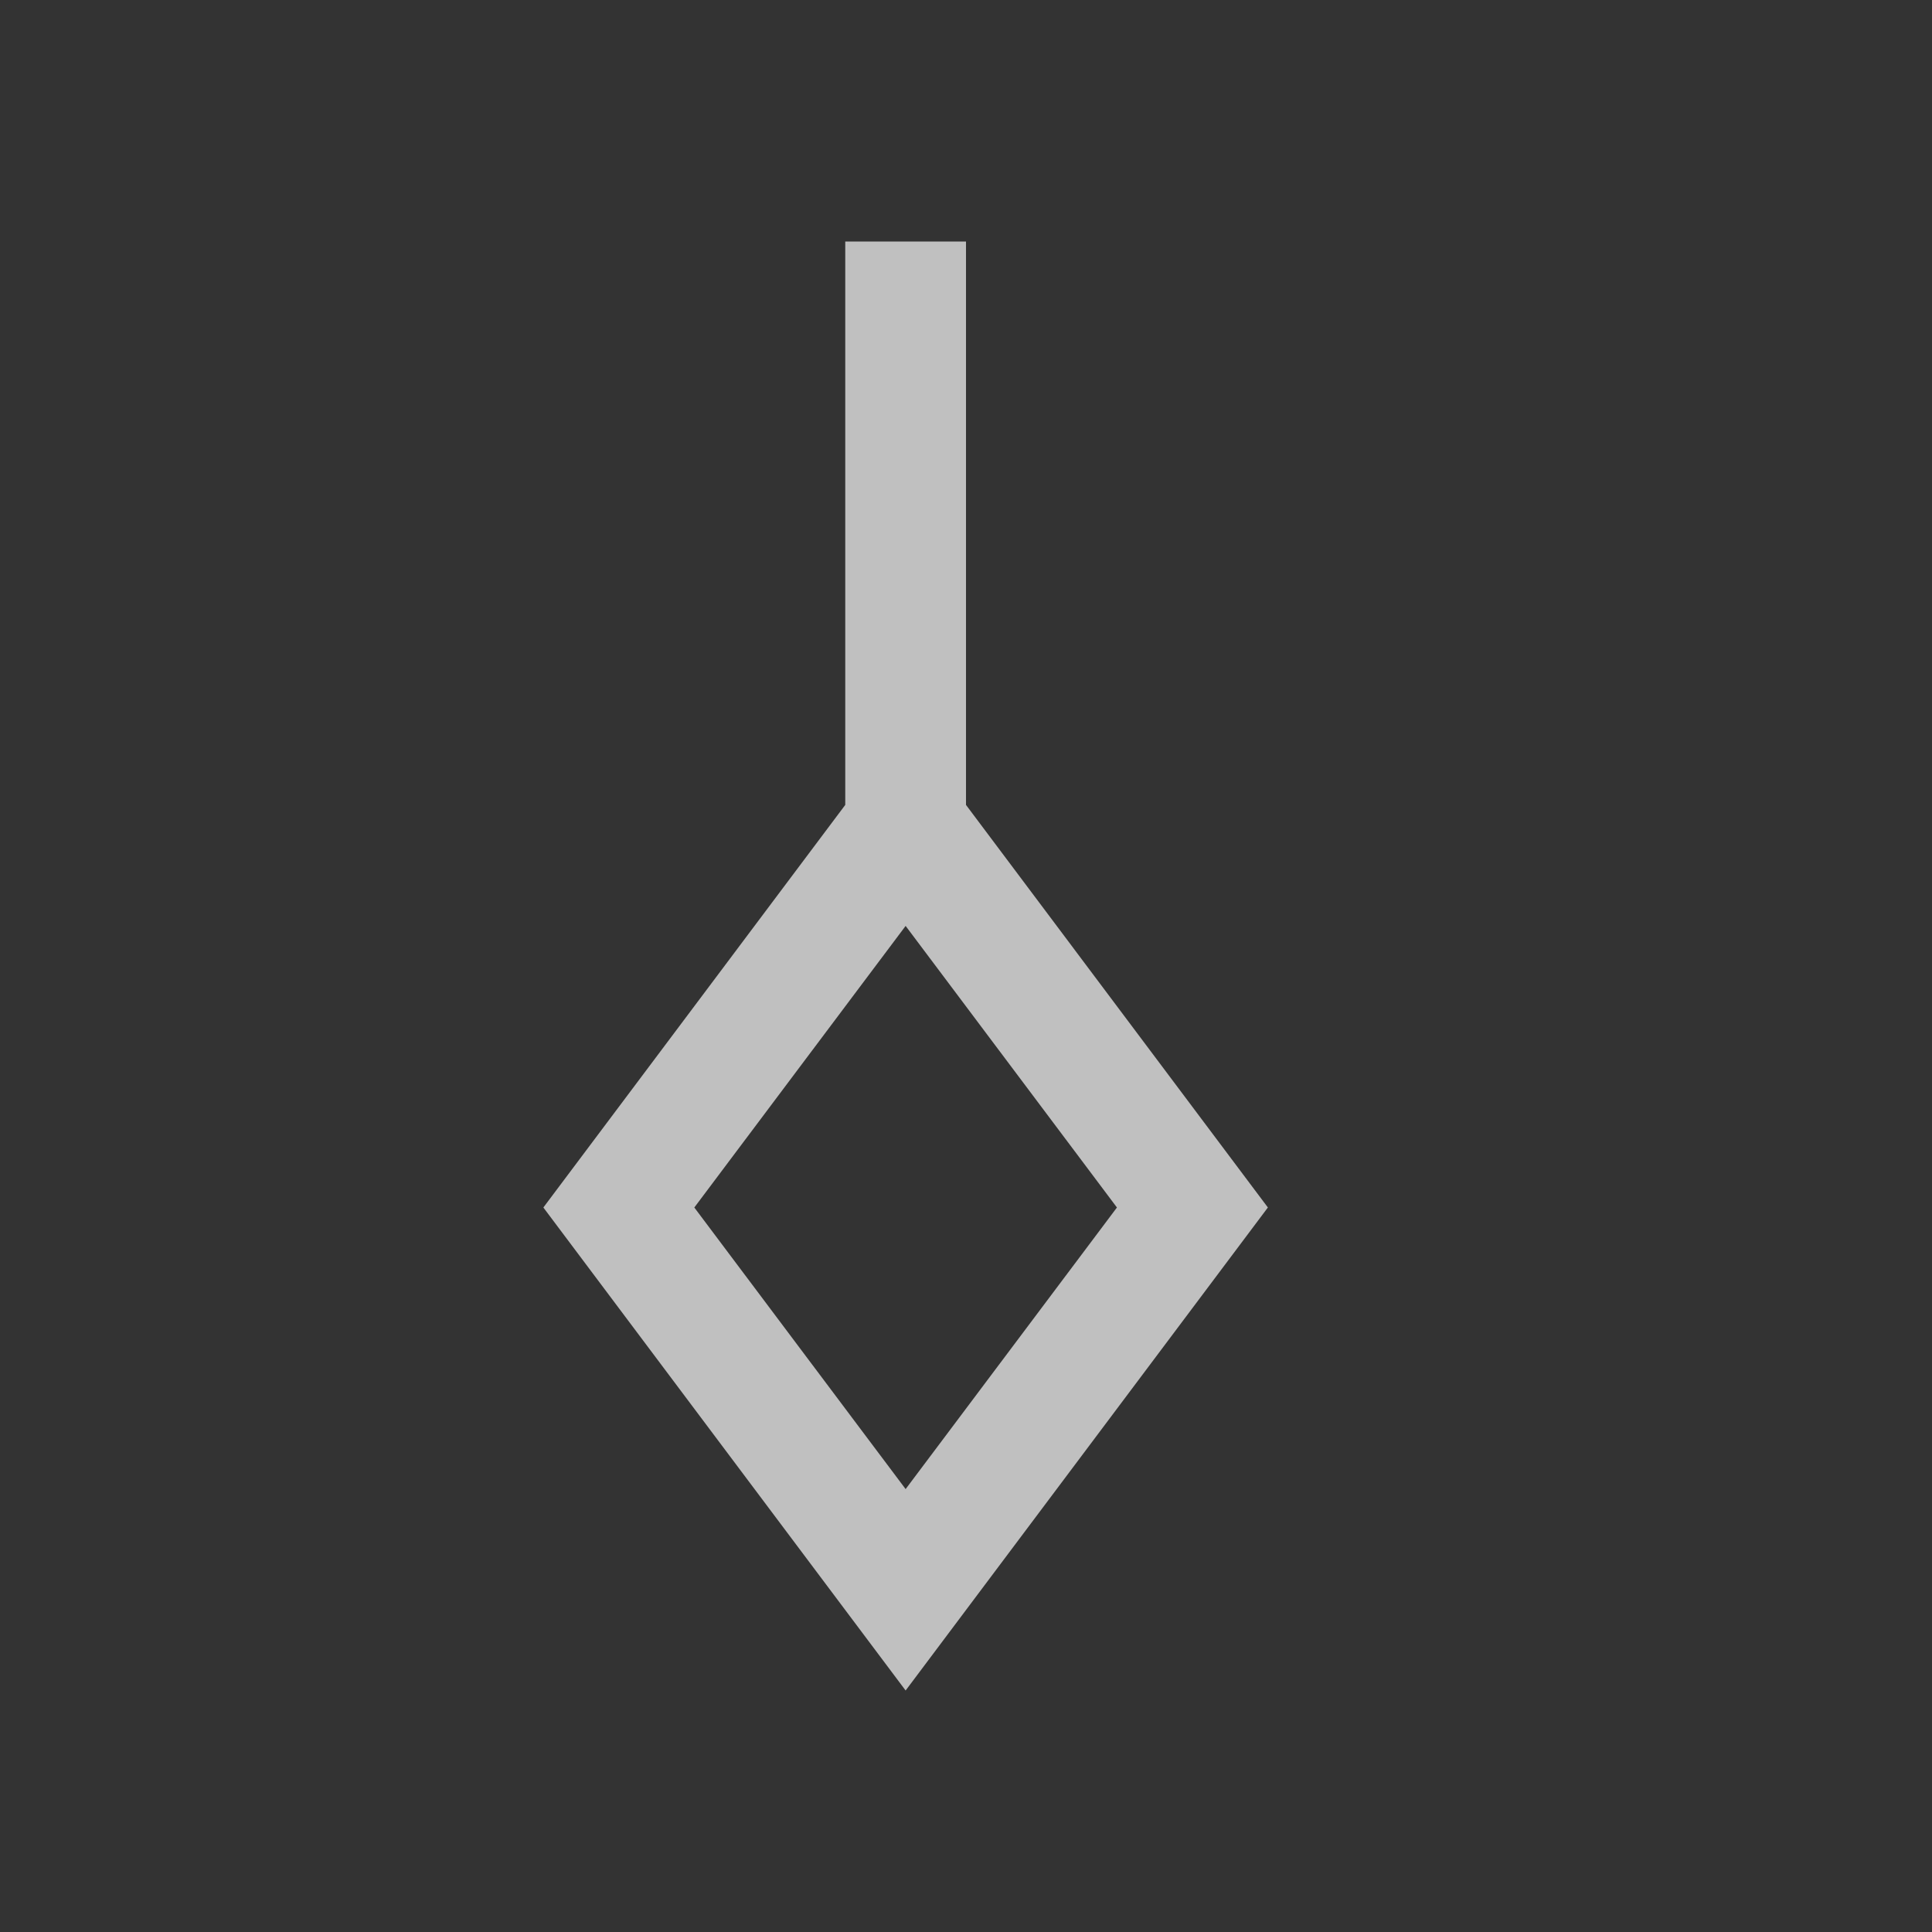 <svg xmlns="http://www.w3.org/2000/svg" viewBox="0 0 16 16">
    <rect x="0" y="0" width="16" height="16" fill="#333333" stroke="none"/>
    <path d="M7 2v4.666L4.5 10l3 4 3-4L8 6.666V2H7zm.5 5.668L9.25 10 7.5 12.332 5.75 10 7.5 7.668z" style="fill:currentColor;fill-opacity:1;stroke:none;color:#fdfdfd;opacity:.7"/>
</svg>
